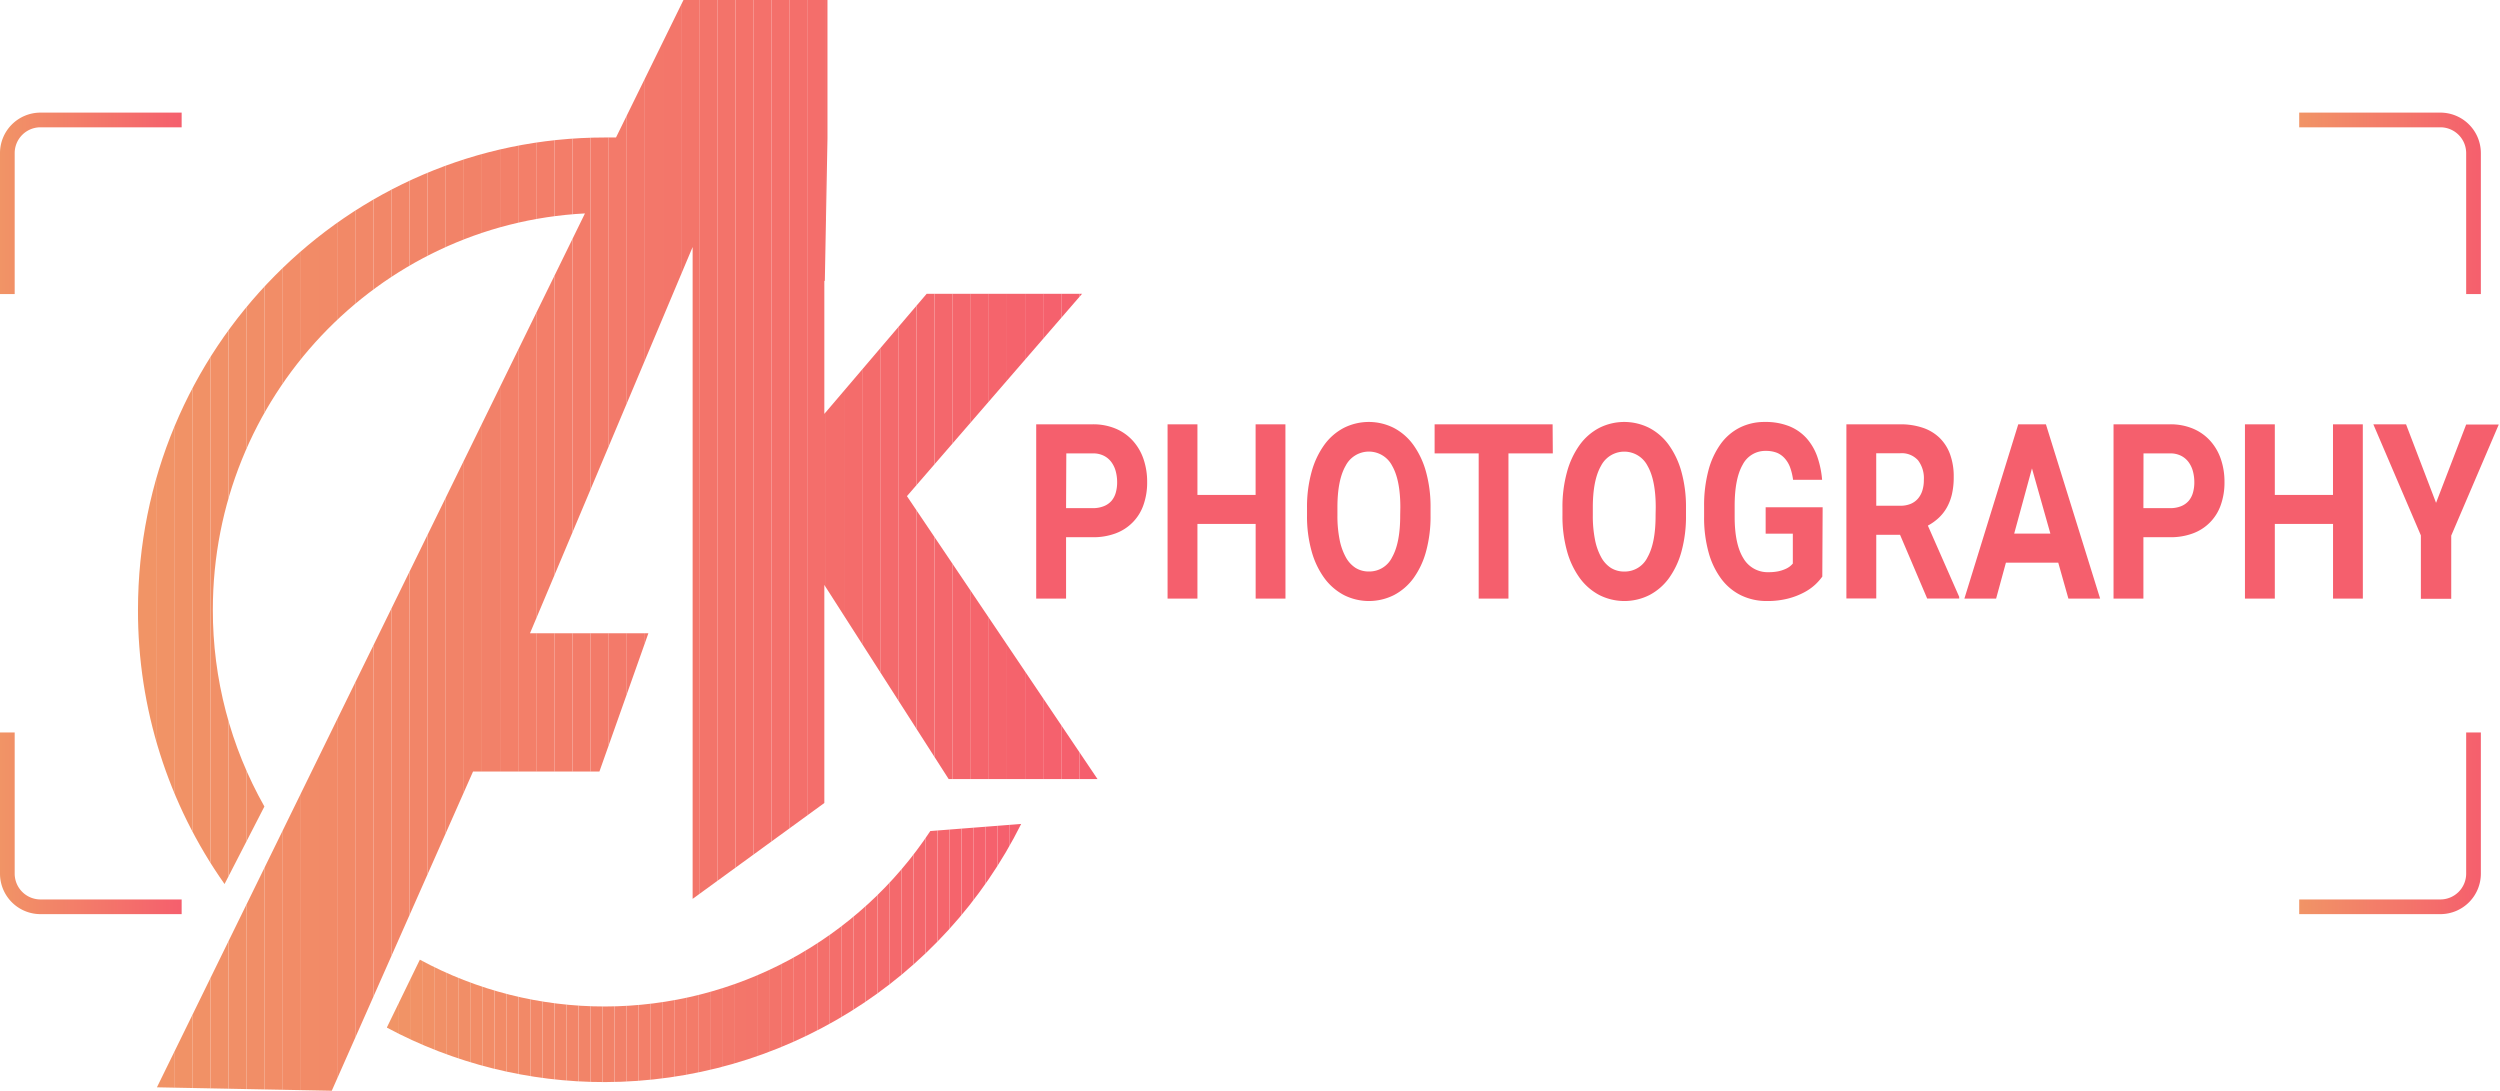<svg id="Layer_1" data-name="Layer 1" xmlns="http://www.w3.org/2000/svg" xmlns:xlink="http://www.w3.org/1999/xlink" width="510.59" height="222.77" viewBox="0 0 510.59 222.77"><defs><style>.cls-1{fill:none;}.cls-2{fill:url(#linear-gradient);}.cls-3{fill:url(#linear-gradient-2);}.cls-4{fill:url(#linear-gradient-3);}.cls-5{fill:url(#linear-gradient-4);}.cls-6{clip-path:url(#clip-path);}.cls-7{fill:#f19466;}.cls-8{fill:#f19366;}.cls-9{fill:#f19266;}.cls-10{fill:#f19166;}.cls-11{fill:#f19067;}.cls-12{fill:#f18f67;}.cls-13{fill:#f18e67;}.cls-14{fill:#f28d67;}.cls-15{fill:#f28c67;}.cls-16{fill:#f28b67;}.cls-17{fill:#f28a67;}.cls-18{fill:#f28967;}.cls-19{fill:#f28868;}.cls-20{fill:#f28768;}.cls-21{fill:#f28668;}.cls-22{fill:#f28568;}.cls-23{fill:#f28468;}.cls-24{fill:#f28368;}.cls-25{fill:#f28268;}.cls-26{fill:#f28169;}.cls-27{fill:#f38069;}.cls-28{fill:#f37f69;}.cls-29{fill:#f37e69;}.cls-30{fill:#f37d69;}.cls-31{fill:#f37c69;}.cls-32{fill:#f37b69;}.cls-33{fill:#f37a6a;}.cls-34{fill:#f3786a;}.cls-35{fill:#f3776a;}.cls-36{fill:#f3766a;}.cls-37{fill:#f3756a;}.cls-38{fill:#f3746a;}.cls-39{fill:#f3736a;}.cls-40{fill:#f4726a;}.cls-41{fill:#f4716b;}.cls-42{fill:#f4706b;}.cls-43{fill:#f46f6b;}.cls-44{fill:#f46e6b;}.cls-45{fill:#f46d6b;}.cls-46{fill:#f46c6b;}.cls-47{fill:#f46b6b;}.cls-48{fill:#f46a6c;}.cls-49{fill:#f4696c;}.cls-50{fill:#f4686c;}.cls-51{fill:#f4676c;}.cls-52{fill:#f4666c;}.cls-53{fill:#f5656c;}.cls-54{fill:#f5646c;}.cls-55{fill:#f5636c;}.cls-56{fill:#f5626d;}.cls-57{fill:#f5616d;}.cls-58{fill:#f5606d;}.cls-59{fill:#f55f6d;}.cls-60{clip-path:url(#clip-path-2);}</style><linearGradient id="linear-gradient" y1="168.15" x2="37.1" y2="168.15" gradientUnits="userSpaceOnUse"><stop offset="0" stop-color="#f19466"/><stop offset="1" stop-color="#f55f6d"/></linearGradient><linearGradient id="linear-gradient-2" x1="469.58" y1="41.51" x2="506.68" y2="41.51" xlink:href="#linear-gradient"/><linearGradient id="linear-gradient-3" y1="41.51" x2="37.1" y2="41.51" xlink:href="#linear-gradient"/><linearGradient id="linear-gradient-4" x1="469.58" y1="168.15" x2="506.68" y2="168.15" xlink:href="#linear-gradient"/><clipPath id="clip-path"><path class="cls-1" d="M123.56,205.56A79.05,79.05,0,0,1,85.75,196L79,209.87A94.1,94.1,0,0,0,123.56,221a95.25,95.25,0,0,0,85-52.72L190,169.73A79.76,79.76,0,0,1,123.56,205.56Z"/></clipPath><clipPath id="clip-path-2"><path class="cls-1" d="M122.42,157.58l10-28.24H108.24l33.22-78.89V183.58L168.36,164V119.47l25.39,39.64h30.4l-38.92-57.78L221,60H189.26l-20.9,24.53V57.33l.1.08L169,28.25V0H139.59L125.81,28.08l-2.25,0c-52.68,0-95.38,43.19-95.38,96.47a96.78,96.78,0,0,0,17.68,56L54,164.72a81.38,81.38,0,0,1-10.53-40.2c0-43.35,33.66-78.76,76-80.93L32.05,222.07l35.71.7,28.85-65.19Z"/></clipPath></defs><title>Landing</title><path class="cls-2" d="M37.1,186.7H8.26A8.27,8.27,0,0,1,0,178.44V149.6H3v28.84a5.27,5.27,0,0,0,5.26,5.26H37.1Z"/><path class="cls-3" d="M506.68,60.06h-3V31.22A5.27,5.27,0,0,0,498.42,26H469.58V23h28.84a8.27,8.27,0,0,1,8.26,8.26Z"/><path class="cls-4" d="M3,60.06H0V31.22A8.27,8.27,0,0,1,8.26,23H37.1v3H8.26A5.27,5.27,0,0,0,3,31.22Z"/><path class="cls-5" d="M498.42,186.7H469.58v-3h28.84a5.27,5.27,0,0,0,5.26-5.26V149.6h3v28.84A8.27,8.27,0,0,1,498.42,186.7Z"/><g class="cls-6"><rect class="cls-7" x="79.04" y="168.28" width="2.44" height="52.72"/><rect class="cls-8" x="81.49" y="168.28" width="2.44" height="52.72"/><rect class="cls-9" x="83.93" y="168.28" width="2.44" height="52.72"/><rect class="cls-10" x="86.37" y="168.28" width="2.44" height="52.72"/><rect class="cls-11" x="88.82" y="168.28" width="2.44" height="52.72"/><rect class="cls-12" x="91.26" y="168.28" width="2.44" height="52.72"/><rect class="cls-13" x="93.71" y="168.28" width="2.44" height="52.72"/><rect class="cls-14" x="96.15" y="168.28" width="2.44" height="52.72"/><rect class="cls-15" x="98.59" y="168.28" width="2.44" height="52.72"/><rect class="cls-16" x="101.04" y="168.28" width="2.44" height="52.72"/><rect class="cls-17" x="103.48" y="168.28" width="2.44" height="52.72"/><rect class="cls-18" x="105.93" y="168.28" width="2.44" height="52.72"/><rect class="cls-19" x="108.37" y="168.28" width="2.44" height="52.72"/><rect class="cls-20" x="110.81" y="168.28" width="2.44" height="52.72"/><rect class="cls-21" x="113.26" y="168.28" width="2.44" height="52.72"/><rect class="cls-22" x="115.7" y="168.28" width="2.44" height="52.72"/><rect class="cls-23" x="118.15" y="168.28" width="2.44" height="52.72"/><rect class="cls-24" x="120.59" y="168.28" width="2.44" height="52.72"/><rect class="cls-25" x="123.03" y="168.28" width="2.44" height="52.72"/><rect class="cls-26" x="125.48" y="168.28" width="2.44" height="52.72"/><rect class="cls-27" x="127.92" y="168.28" width="2.44" height="52.72"/><rect class="cls-28" x="130.37" y="168.28" width="2.44" height="52.72"/><rect class="cls-29" x="132.81" y="168.28" width="2.44" height="52.72"/><rect class="cls-30" x="135.25" y="168.28" width="2.44" height="52.72"/><rect class="cls-31" x="137.7" y="168.28" width="2.44" height="52.72"/><rect class="cls-32" x="140.14" y="168.28" width="2.44" height="52.72"/><rect class="cls-33" x="142.59" y="168.28" width="2.44" height="52.72"/><rect class="cls-34" x="145.03" y="168.28" width="2.44" height="52.72"/><rect class="cls-35" x="147.47" y="168.28" width="2.44" height="52.72"/><rect class="cls-36" x="149.92" y="168.28" width="2.44" height="52.72"/><rect class="cls-37" x="152.36" y="168.28" width="2.44" height="52.72"/><rect class="cls-38" x="154.81" y="168.28" width="2.44" height="52.72"/><rect class="cls-39" x="157.25" y="168.28" width="2.44" height="52.72"/><rect class="cls-40" x="159.69" y="168.28" width="2.44" height="52.72"/><rect class="cls-41" x="162.14" y="168.28" width="2.44" height="52.72"/><rect class="cls-42" x="164.58" y="168.28" width="2.44" height="52.72"/><rect class="cls-43" x="167.03" y="168.28" width="2.44" height="52.72"/><rect class="cls-44" x="169.47" y="168.28" width="2.44" height="52.72"/><rect class="cls-45" x="171.91" y="168.28" width="2.44" height="52.72"/><rect class="cls-46" x="174.36" y="168.28" width="2.44" height="52.72"/><rect class="cls-47" x="176.8" y="168.28" width="2.44" height="52.72"/><rect class="cls-48" x="179.25" y="168.28" width="2.44" height="52.72"/><rect class="cls-49" x="181.69" y="168.28" width="2.44" height="52.72"/><rect class="cls-50" x="184.13" y="168.28" width="2.44" height="52.72"/><rect class="cls-51" x="186.58" y="168.28" width="2.44" height="52.72"/><rect class="cls-52" x="189.02" y="168.28" width="2.44" height="52.72"/><rect class="cls-53" x="191.47" y="168.28" width="2.44" height="52.72"/><rect class="cls-54" x="193.91" y="168.28" width="2.44" height="52.72"/><rect class="cls-55" x="196.36" y="168.28" width="2.44" height="52.72"/><rect class="cls-56" x="198.8" y="168.28" width="2.44" height="52.72"/><rect class="cls-57" x="201.24" y="168.28" width="2.44" height="52.72"/><rect class="cls-58" x="203.69" y="168.28" width="2.44" height="52.72"/><rect class="cls-59" x="206.13" y="168.28" width="2.44" height="52.72"/></g><g class="cls-60"><rect class="cls-7" x="28.18" width="3.7" height="222.77"/><rect class="cls-8" x="31.88" width="3.7" height="222.77"/><rect class="cls-9" x="35.57" width="3.7" height="222.77"/><rect class="cls-10" x="39.27" width="3.7" height="222.77"/><rect class="cls-11" x="42.97" width="3.7" height="222.77"/><rect class="cls-12" x="46.67" width="3.7" height="222.77"/><rect class="cls-13" x="50.36" width="3.7" height="222.77"/><rect class="cls-14" x="54.06" width="3.7" height="222.77"/><rect class="cls-15" x="57.76" width="3.7" height="222.77"/><rect class="cls-16" x="61.46" width="3.7" height="222.77"/><rect class="cls-17" x="65.15" width="3.7" height="222.77"/><rect class="cls-18" x="68.85" width="3.7" height="222.77"/><rect class="cls-19" x="72.55" width="3.7" height="222.77"/><rect class="cls-20" x="76.25" width="3.7" height="222.77"/><rect class="cls-21" x="79.94" width="3.7" height="222.77"/><rect class="cls-22" x="83.64" width="3.7" height="222.77"/><rect class="cls-23" x="87.34" width="3.7" height="222.77"/><rect class="cls-24" x="91.04" width="3.7" height="222.77"/><rect class="cls-25" x="94.73" width="3.7" height="222.77"/><rect class="cls-26" x="98.43" width="3.7" height="222.77"/><rect class="cls-27" x="102.13" width="3.7" height="222.77"/><rect class="cls-28" x="105.83" width="3.7" height="222.77"/><rect class="cls-29" x="109.52" width="3.7" height="222.77"/><rect class="cls-30" x="113.22" width="3.7" height="222.77"/><rect class="cls-31" x="116.92" width="3.7" height="222.77"/><rect class="cls-32" x="120.62" width="3.7" height="222.77"/><rect class="cls-33" x="124.31" width="3.7" height="222.77"/><rect class="cls-34" x="128.01" width="3.7" height="222.77"/><rect class="cls-35" x="131.71" width="3.7" height="222.77"/><rect class="cls-36" x="135.41" width="3.7" height="222.77"/><rect class="cls-37" x="139.1" width="3.7" height="222.77"/><rect class="cls-38" x="142.8" width="3.7" height="222.77"/><rect class="cls-39" x="146.5" width="3.7" height="222.77"/><rect class="cls-40" x="150.2" width="3.7" height="222.77"/><rect class="cls-41" x="153.89" width="3.7" height="222.77"/><rect class="cls-42" x="157.59" width="3.7" height="222.77"/><rect class="cls-43" x="161.29" width="3.7" height="222.77"/><rect class="cls-44" x="164.99" width="3.7" height="222.77"/><rect class="cls-45" x="168.68" width="3.7" height="222.77"/><rect class="cls-46" x="172.38" width="3.7" height="222.77"/><rect class="cls-47" x="176.08" width="3.7" height="222.77"/><rect class="cls-48" x="179.78" width="3.7" height="222.77"/><rect class="cls-49" x="183.47" width="3.7" height="222.77"/><rect class="cls-50" x="187.17" width="3.7" height="222.77"/><rect class="cls-51" x="190.87" width="3.7" height="222.77"/><rect class="cls-52" x="194.57" width="3.7" height="222.77"/><rect class="cls-53" x="198.26" width="3.7" height="222.77"/><rect class="cls-54" x="201.96" width="3.7" height="222.77"/><rect class="cls-55" x="205.66" width="3.7" height="222.77"/><rect class="cls-56" x="209.36" width="3.7" height="222.77"/><rect class="cls-57" x="213.05" width="3.7" height="222.77"/><rect class="cls-58" x="216.75" width="3.7" height="222.77"/><rect class="cls-59" x="220.45" width="3.7" height="222.77"/></g><path class="cls-59" d="M217.73,109.72v12.54h-6.1V86.66h11.54a11.81,11.81,0,0,1,4.68.88A9.86,9.86,0,0,1,231.35,90a10.73,10.73,0,0,1,2.19,3.74,14.29,14.29,0,0,1,.75,4.71,13.69,13.69,0,0,1-.75,4.67,9.46,9.46,0,0,1-5.68,5.81,12.94,12.94,0,0,1-4.68.79Zm0-5.94h5.44a5.83,5.83,0,0,0,2.24-.39A4.06,4.06,0,0,0,227,102.3a4.41,4.41,0,0,0,.88-1.68,7.6,7.6,0,0,0,.28-2.13,8.54,8.54,0,0,0-.28-2.21A5.6,5.6,0,0,0,227,94.4a4.35,4.35,0,0,0-1.54-1.31,4.81,4.81,0,0,0-2.24-.49h-5.44Z"/><path class="cls-59" d="M262.54,122.26h-6.09V107H244.56v15.25h-6.1V86.66h6.1v14.42h11.88V86.66h6.09Z"/><path class="cls-59" d="M292.17,105.27a26.93,26.93,0,0,1-.91,7.32,16.92,16.92,0,0,1-2.57,5.49,11.56,11.56,0,0,1-4,3.46,11.35,11.35,0,0,1-10.2,0,11.77,11.77,0,0,1-4-3.46,17,17,0,0,1-2.61-5.49,26.4,26.4,0,0,1-.94-7.32V103.7a26.7,26.7,0,0,1,.93-7.31,17.19,17.19,0,0,1,2.59-5.52,11.53,11.53,0,0,1,4-3.48,11.35,11.35,0,0,1,10.2,0,11.51,11.51,0,0,1,4,3.48,17.24,17.24,0,0,1,2.59,5.52,26.79,26.79,0,0,1,.92,7.31ZM286,103.65q0-5.6-1.67-8.51a5.34,5.34,0,0,0-9.51,0q-1.67,2.91-1.67,8.51v1.61a24.66,24.66,0,0,0,.44,4.93,12.3,12.3,0,0,0,1.26,3.59,6,6,0,0,0,2,2.2,5.09,5.09,0,0,0,2.74.74,5.17,5.17,0,0,0,4.74-2.93q1.65-2.93,1.64-8.53Z"/><path class="cls-59" d="M317.14,92.6h-9.06v29.65H302V92.6H293V86.66h24.1Z"/><path class="cls-59" d="M344.34,105.27a26.93,26.93,0,0,1-.91,7.32,16.92,16.92,0,0,1-2.57,5.49,11.56,11.56,0,0,1-4,3.46,11.35,11.35,0,0,1-10.2,0,11.77,11.77,0,0,1-4-3.46,17,17,0,0,1-2.61-5.49,26.4,26.4,0,0,1-.94-7.32V103.7a26.7,26.7,0,0,1,.93-7.31,17.19,17.19,0,0,1,2.59-5.52,11.53,11.53,0,0,1,4-3.48,11.35,11.35,0,0,1,10.2,0,11.51,11.51,0,0,1,4,3.48,17.24,17.24,0,0,1,2.59,5.52,26.79,26.79,0,0,1,.92,7.31Zm-6.18-1.61q0-5.6-1.67-8.51a5.34,5.34,0,0,0-9.51,0q-1.67,2.91-1.67,8.51v1.61a24.66,24.66,0,0,0,.44,4.93,12.3,12.3,0,0,0,1.26,3.59,6,6,0,0,0,2,2.2,5.09,5.09,0,0,0,2.74.74,5.17,5.17,0,0,0,4.74-2.93q1.65-2.93,1.64-8.53Z"/><path class="cls-59" d="M372.18,117.76a11,11,0,0,1-1.44,1.63,10.73,10.73,0,0,1-2.3,1.61,14.83,14.83,0,0,1-3.26,1.25,16.8,16.8,0,0,1-4.32.5,11.93,11.93,0,0,1-5.23-1.14,11.17,11.17,0,0,1-4.05-3.34,16.16,16.16,0,0,1-2.61-5.4,26.47,26.47,0,0,1-.93-7.33v-2.1a27.81,27.81,0,0,1,.88-7.35,16.42,16.42,0,0,1,2.5-5.41,10.87,10.87,0,0,1,3.91-3.35,11.23,11.23,0,0,1,5.1-1.15,13,13,0,0,1,5,.87,9.59,9.59,0,0,1,3.51,2.43,11.32,11.32,0,0,1,2.2,3.74,19.16,19.16,0,0,1,1,4.77h-5.93a12.2,12.2,0,0,0-.57-2.43,5.72,5.72,0,0,0-1.06-1.86A4.44,4.44,0,0,0,363,92.51a6,6,0,0,0-2.35-.42,5.17,5.17,0,0,0-4.75,2.85q-1.63,2.85-1.62,8.45v2.15q0,5.6,1.77,8.46a5.72,5.72,0,0,0,5.18,2.86,9.48,9.48,0,0,0,1.91-.17,7.17,7.17,0,0,0,1.39-.43,4.37,4.37,0,0,0,1-.56,4.29,4.29,0,0,0,.63-.6V109h-5.55v-5.4h11.64Z"/><path class="cls-59" d="M388.06,109.23h-4.86v13h-6.1V86.66h11a14.15,14.15,0,0,1,4.59.7,9.14,9.14,0,0,1,3.43,2.05,9,9,0,0,1,2.15,3.36,13.18,13.18,0,0,1,.75,4.64,15.37,15.37,0,0,1-.36,3.51,10.38,10.38,0,0,1-1.06,2.76,8.84,8.84,0,0,1-1.67,2.11,10.56,10.56,0,0,1-2.19,1.56l6.4,14.55v.34h-6.54Zm-4.86-5.94h4.92a5.44,5.44,0,0,0,2.1-.38,4,4,0,0,0,1.5-1.08,4.66,4.66,0,0,0,.9-1.66,7.14,7.14,0,0,0,.3-2.16,6,6,0,0,0-1.19-4,4.46,4.46,0,0,0-3.65-1.44h-4.89Z"/><path class="cls-59" d="M420.37,114.92H409.68l-2,7.33h-6.48l11-35.59h5.65l11.07,35.59h-6.48Zm-9-5.94h7.39L415,95.66Z"/><path class="cls-59" d="M437.76,109.72v12.54h-6.1V86.66H443.2a11.81,11.81,0,0,1,4.68.88A9.86,9.86,0,0,1,451.38,90a10.73,10.73,0,0,1,2.19,3.74,14.29,14.29,0,0,1,.75,4.71,13.69,13.69,0,0,1-.75,4.67,9.46,9.46,0,0,1-5.68,5.81,12.94,12.94,0,0,1-4.68.79Zm0-5.94h5.44a5.83,5.83,0,0,0,2.24-.39A4.06,4.06,0,0,0,447,102.3a4.41,4.41,0,0,0,.88-1.68,7.6,7.6,0,0,0,.28-2.13,8.54,8.54,0,0,0-.28-2.21A5.6,5.6,0,0,0,447,94.4a4.35,4.35,0,0,0-1.54-1.31,4.81,4.81,0,0,0-2.24-.49h-5.44Z"/><path class="cls-59" d="M482.58,122.26h-6.09V107H464.6v15.25h-6.1V86.66h6.1v14.42h11.88V86.66h6.09Z"/><path class="cls-59" d="M497.53,102.7l6.15-16h6.66l-9.71,22.69v12.91h-6.2V109.35l-9.71-22.69h6.68Z"/></svg>